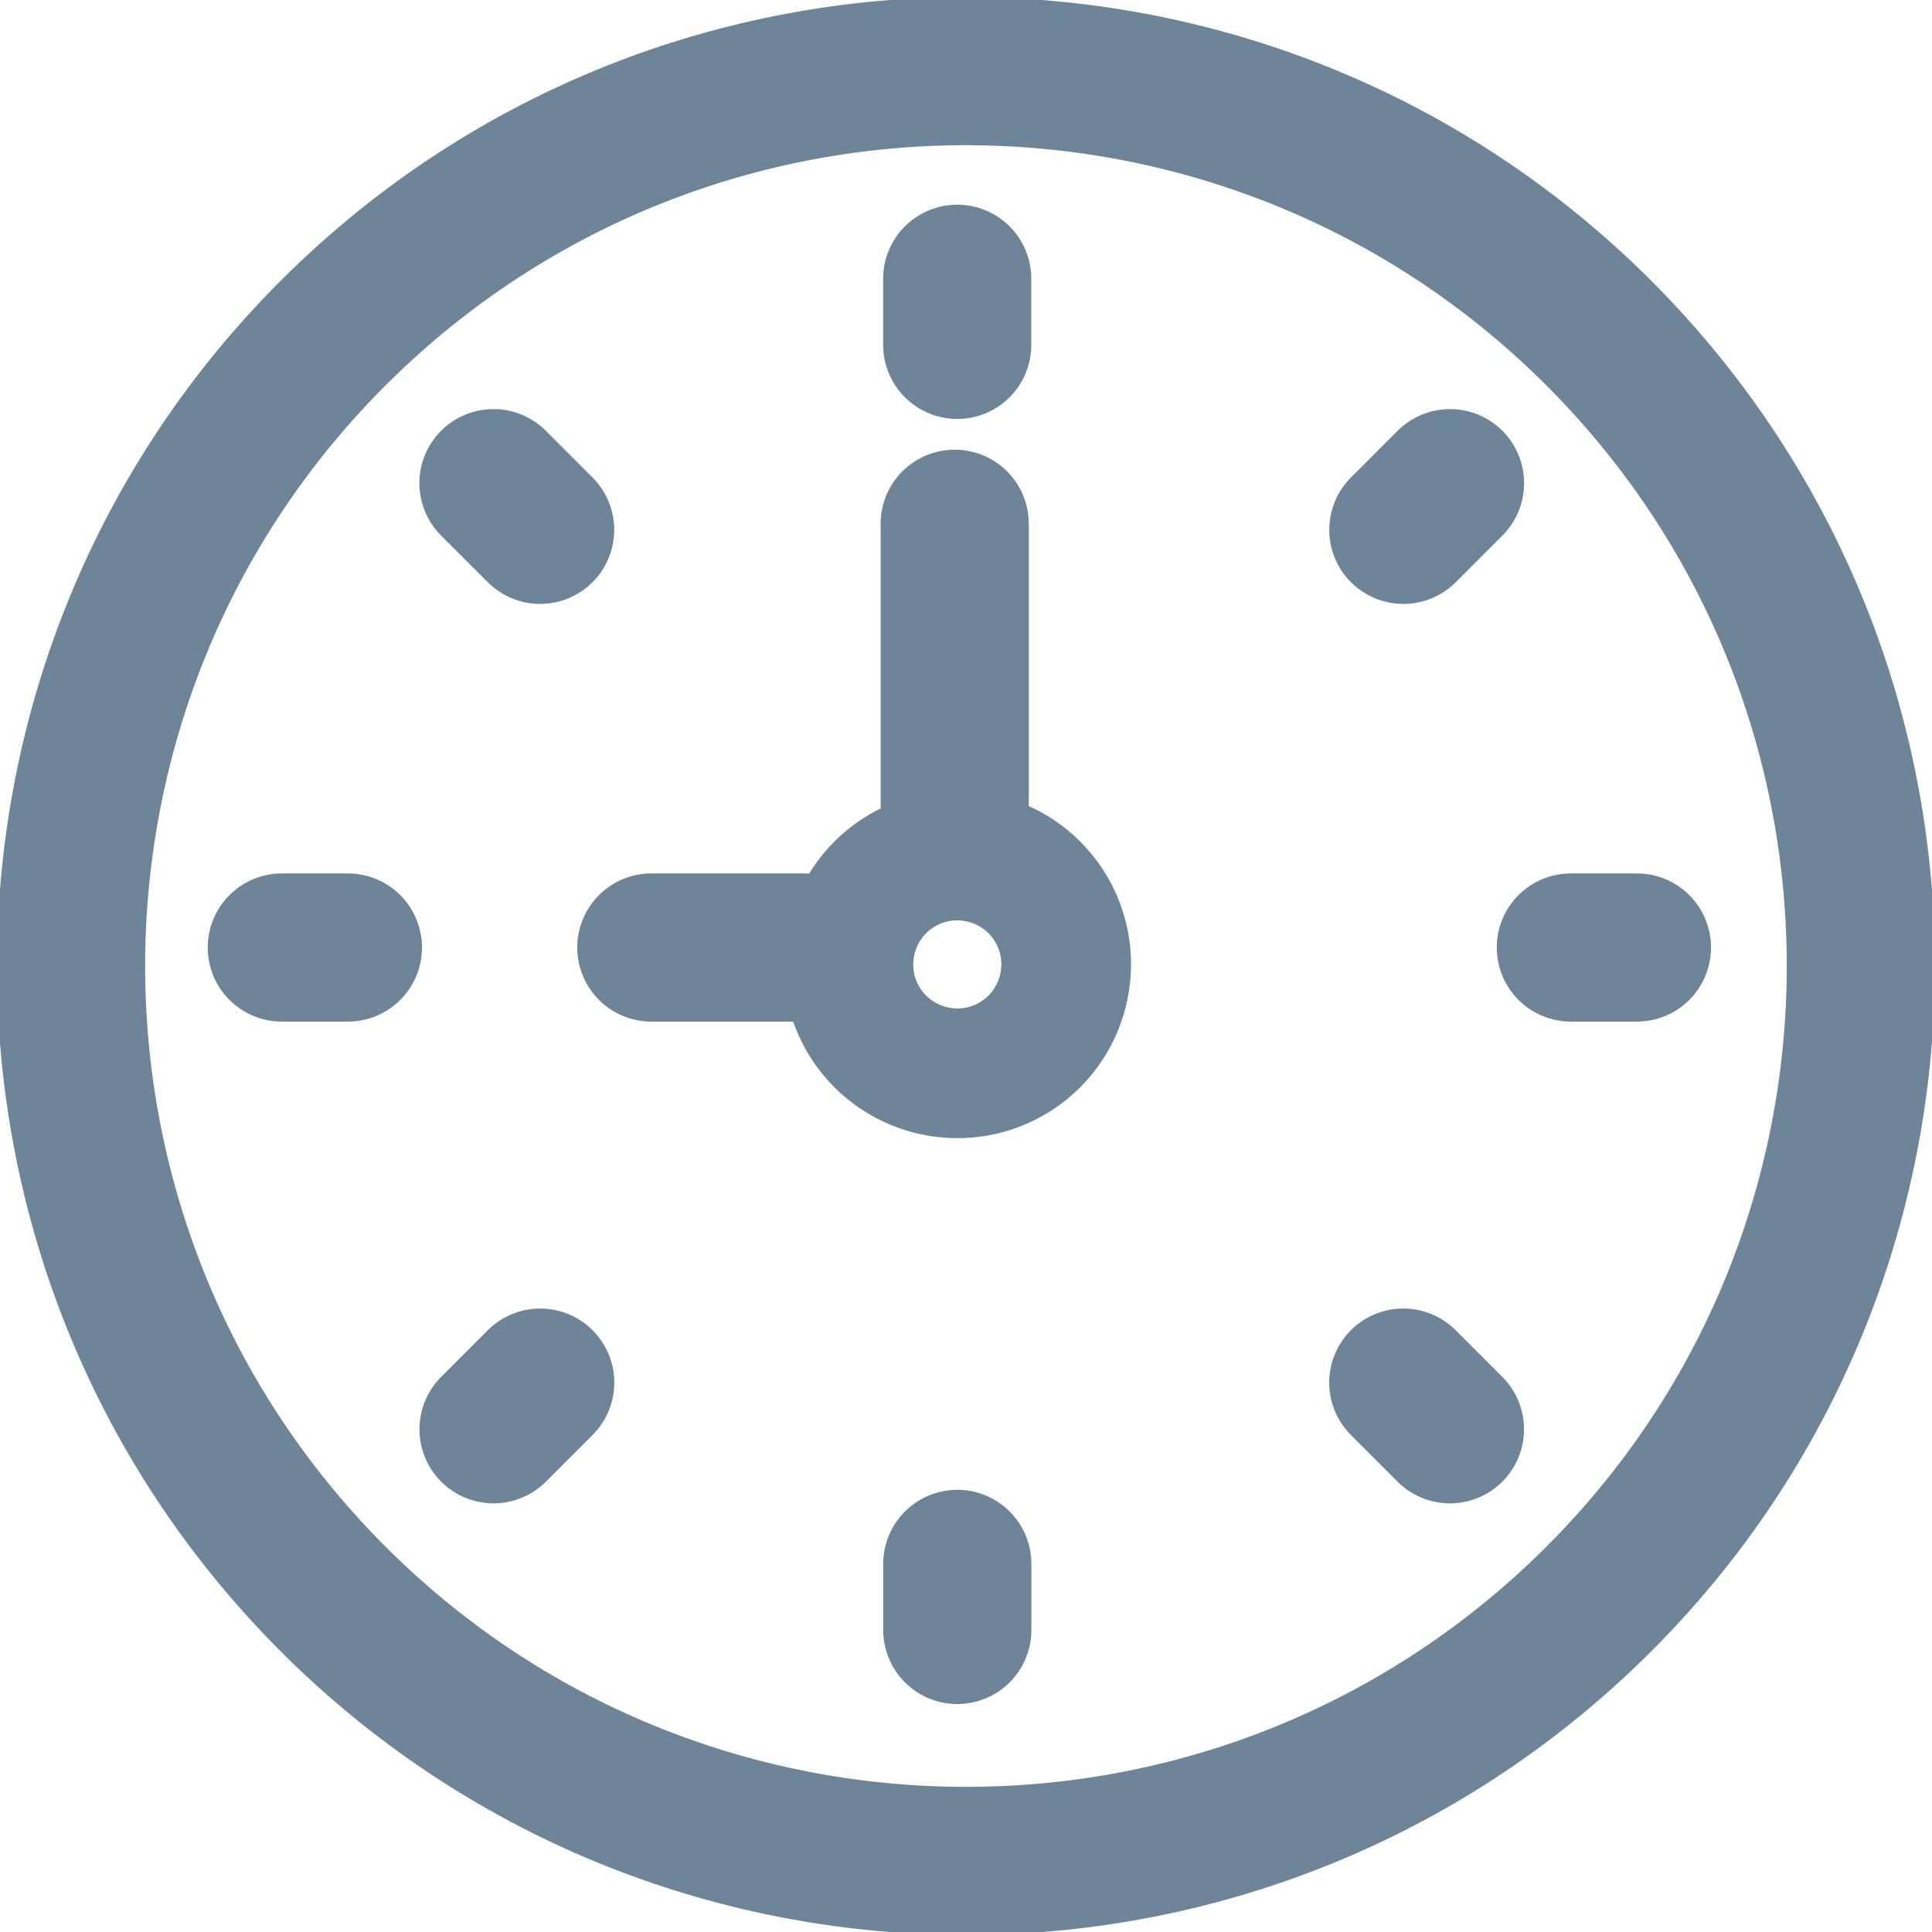 <?xml version="1.0" standalone="no"?>
<!DOCTYPE svg PUBLIC "-//W3C//DTD SVG 1.1//EN" "http://www.w3.org/Graphics/SVG/1.1/DTD/svg11.dtd">
<!--Generator: Xara Designer (www.xara.com), SVG filter version: 6.0.0.4-->
<svg stroke-width="0.501" stroke-linejoin="bevel" fill-rule="evenodd" xmlns:xlink="http://www.w3.org/1999/xlink" xmlns="http://www.w3.org/2000/svg" version="1.1" overflow="visible" width="26.079pt" height="26.079pt" viewBox="0 0 26.079 26.079">
 <defs>
	</defs>
 <g id="Document" fill="none" stroke="black" font-family="Times New Roman" font-size="16" transform="scale(1 -1)">
  <g id="Spread" transform="translate(0 -26.079)">
   <g id="Page background"/>
   <g id="text">
    <path d="M 21.43,4.346 C 16.632,-0.285 8.978,-0.15 4.346,4.648 C -0.285,9.446 -0.15,17.1 4.648,21.732 C 9.446,26.363 17.1,26.228 21.732,21.43 C 26.363,16.632 26.228,8.978 21.43,4.346 Z" stroke="#6e8599" stroke-width="2" stroke-linejoin="miter" marker-start="none" marker-end="none" stroke-miterlimit="79.84"/>
    <path d="M 12.921,22.316 L 12.921,21.424" fill="none" stroke="#6e8599" stroke-width="2" stroke-linecap="round" stroke-linejoin="round" stroke-miterlimit="79.84"/>
    <path d="M 12.922,4.969 L 12.922,4.077" fill="none" stroke="#6e8599" stroke-width="2" stroke-linecap="round" stroke-linejoin="round" stroke-miterlimit="79.84"/>
    <path d="M 4.696,13.289 L 3.804,13.289" fill="none" stroke="#6e8599" stroke-width="2" stroke-linecap="round" stroke-linejoin="round" stroke-miterlimit="79.84"/>
    <path d="M 22.096,13.289 L 21.204,13.289" fill="none" stroke="#6e8599" stroke-width="2" stroke-linecap="round" stroke-linejoin="round" stroke-miterlimit="79.84"/>
    <path d="M 19.573,19.557 L 18.943,18.927" fill="none" stroke="#6e8599" stroke-width="2" stroke-linecap="round" stroke-linejoin="round" stroke-miterlimit="79.84"/>
    <path d="M 7.292,7.416 L 6.662,6.786" fill="none" stroke="#6e8599" stroke-width="2" stroke-linecap="round" stroke-linejoin="round" stroke-miterlimit="79.84"/>
    <path d="M 6.661,19.557 L 7.291,18.927" fill="none" stroke="#6e8599" stroke-width="2" stroke-linecap="round" stroke-linejoin="round" stroke-miterlimit="79.84"/>
    <path d="M 18.942,7.416 L 19.572,6.786" fill="none" stroke="#6e8599" stroke-width="2" stroke-linecap="round" stroke-linejoin="round" stroke-miterlimit="79.84"/>
    <path d="M 13.731,11.833 C 13.054,11.387 12.141,11.575 11.694,12.252 C 11.248,12.929 11.436,13.842 12.113,14.289 C 12.79,14.735 13.703,14.547 14.15,13.87 C 14.596,13.193 14.408,12.28 13.731,11.833 Z" stroke="#6e8599" stroke-width="1.751" stroke-linejoin="miter" marker-start="none" marker-end="none" stroke-miterlimit="79.84"/>
    <path d="M 12.887,15.239 L 12.887,19.009" fill="none" stroke="#6e8599" stroke-width="2" stroke-linecap="round" stroke-linejoin="miter" stroke-miterlimit="79.84"/>
    <path d="M 10.853,13.289 L 8.792,13.289" fill="none" stroke="#6e8599" stroke-width="2" stroke-linejoin="miter" stroke-linecap="round" stroke-miterlimit="79.84"/>
   </g>
  </g>
 </g>
</svg>
